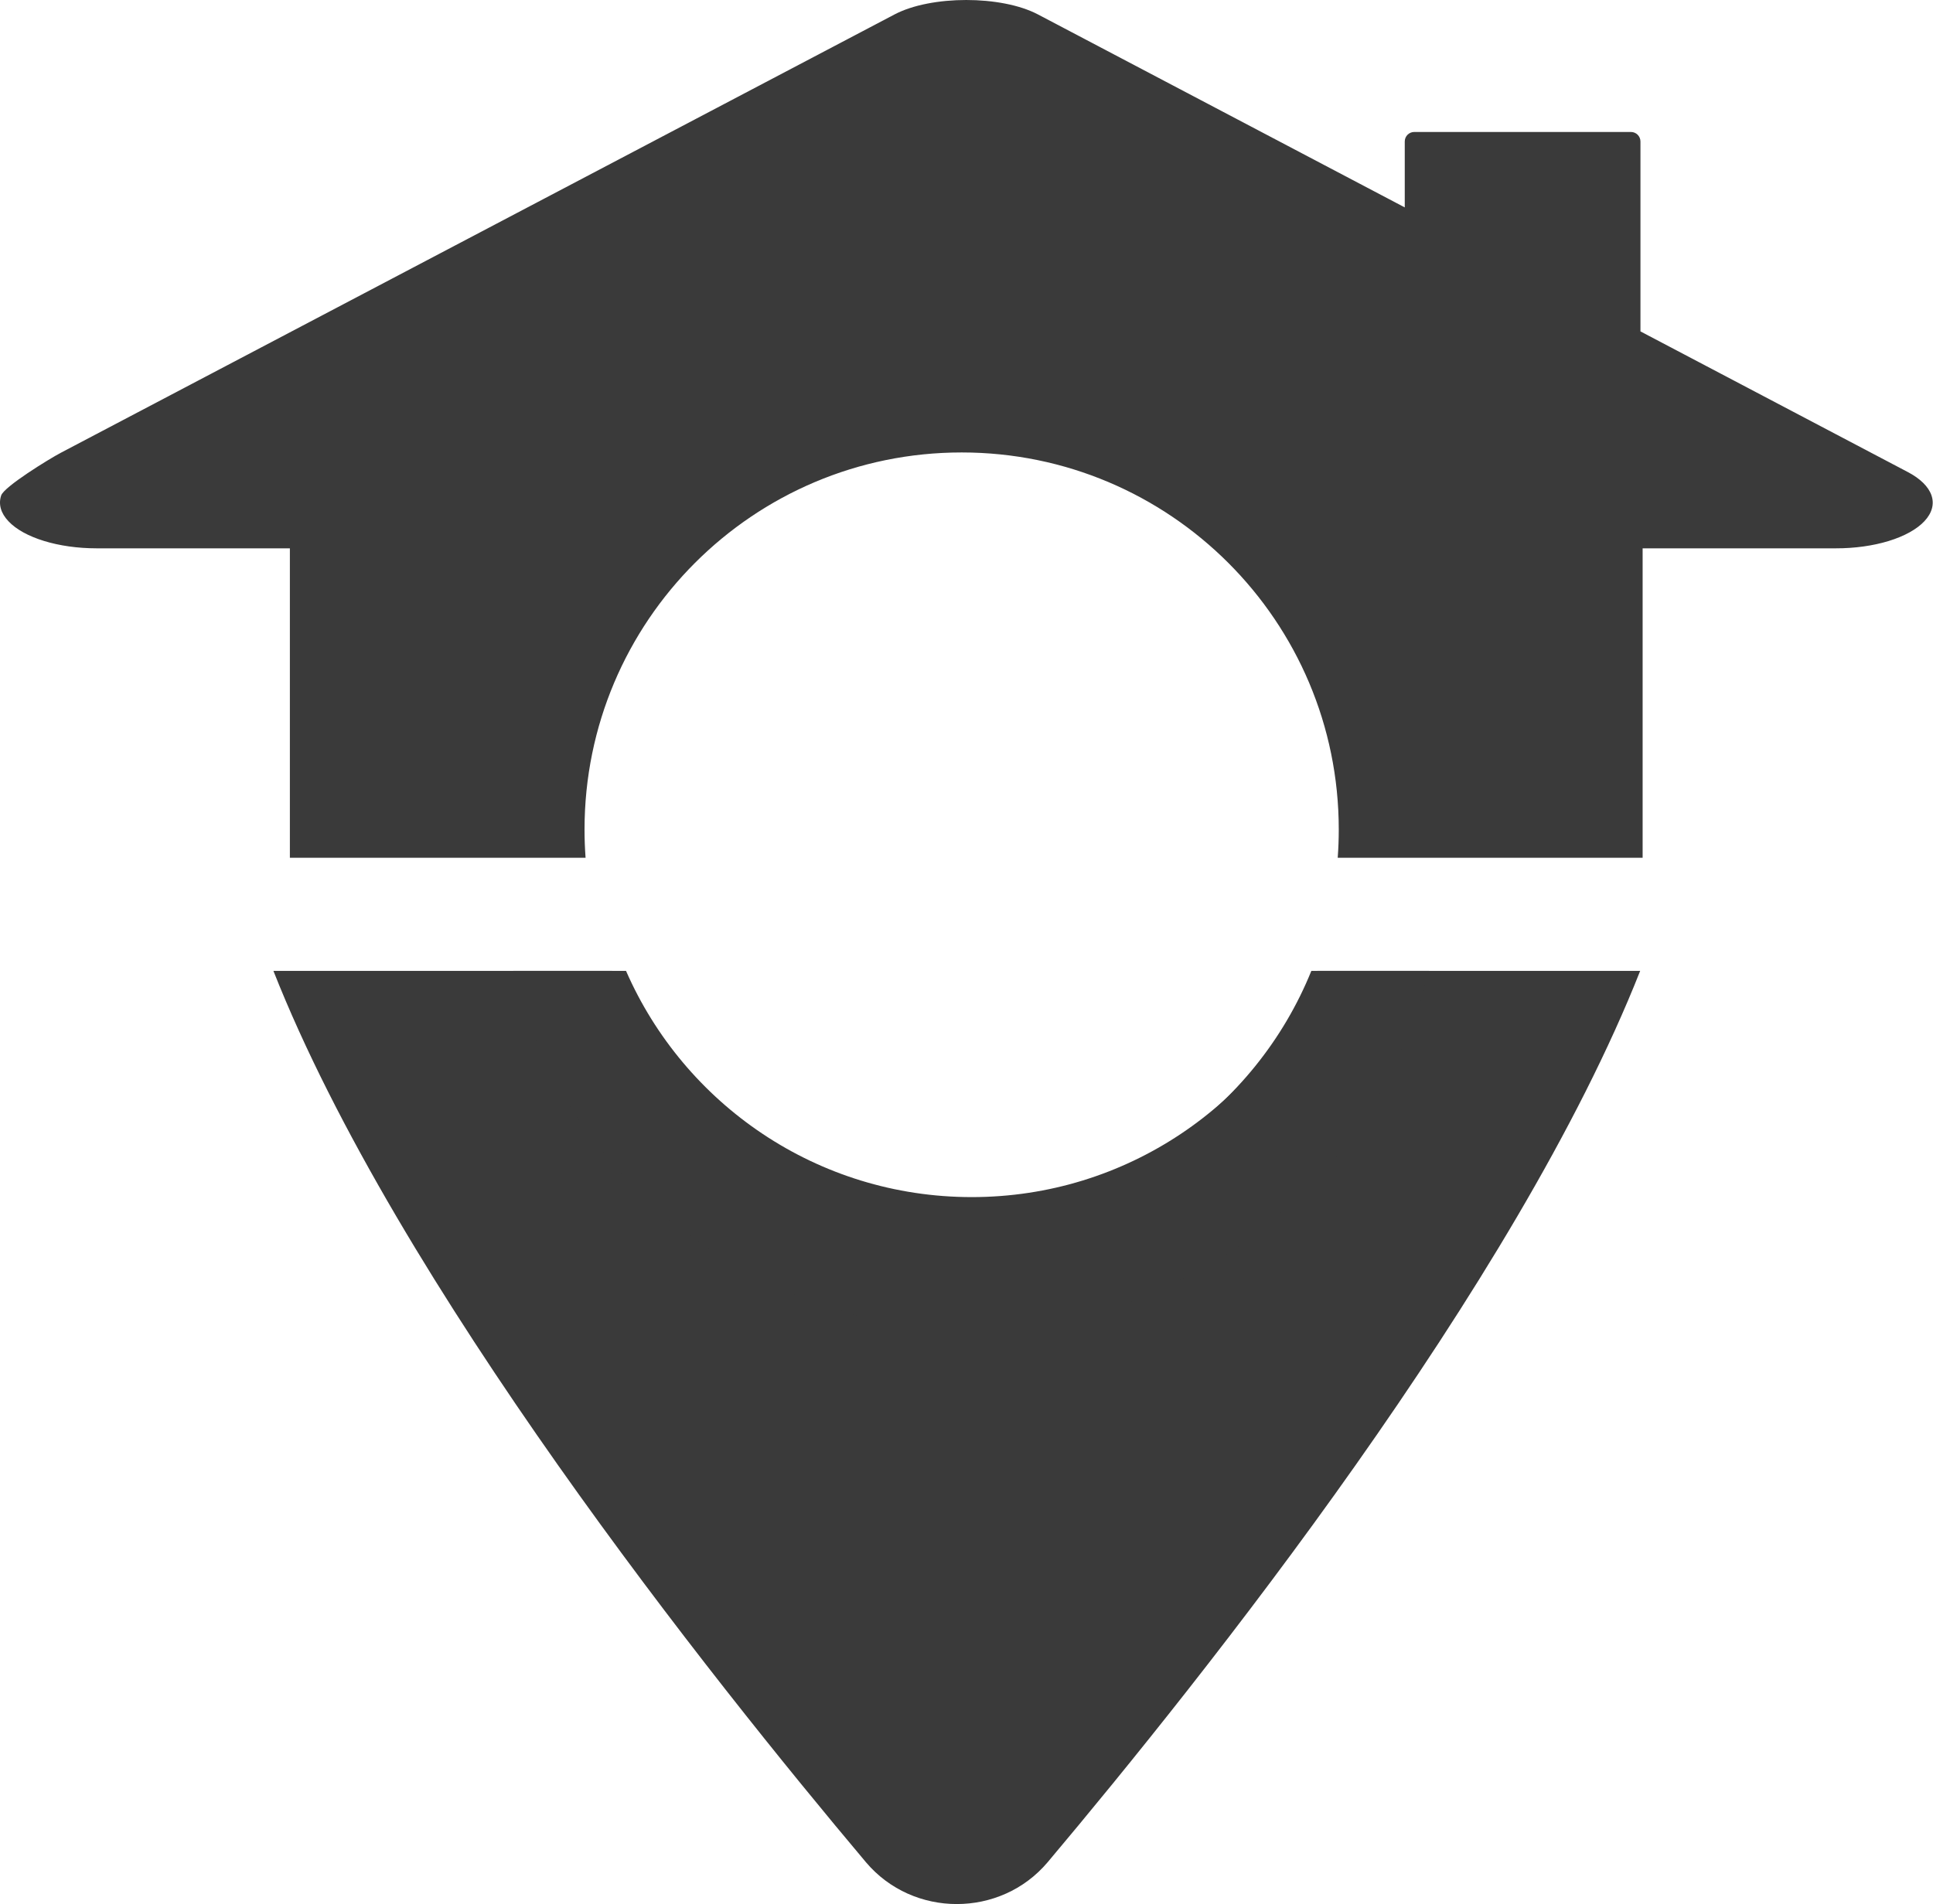 <svg width="1015" height="1000" viewBox="0 0 1015 1000" fill="none" xmlns="http://www.w3.org/2000/svg">
<path fill-rule="evenodd" clip-rule="evenodd" d="M143.565 509.903H321.325C350.701 582.473 421.848 633.665 504.951 633.665C588.054 633.665 659.201 582.473 688.577 509.903H861.241C796.26 674.535 631.751 881.018 550.067 978.087C525.33 1007.31 479.476 1007.31 454.739 978.087C373.055 881.018 208.547 674.535 143.565 509.903Z" fill="#3A3A3A"/>
<path fill-rule="evenodd" clip-rule="evenodd" d="M861.386 174.048L1001.7 247.878C1008.3 251.322 1012.65 255.603 1014.21 260.197C1015.77 264.792 1014.47 269.502 1010.47 273.753C1006.48 278.004 999.956 281.612 991.704 284.139C983.452 286.665 973.826 287.999 964 287.979H862.526V450.496H702.422C702.786 445.593 702.971 440.641 702.971 435.645C702.971 326.281 614.314 237.625 504.951 237.625C395.588 237.625 306.931 326.281 306.931 435.645C306.931 440.641 307.116 445.593 307.48 450.496H152.21V287.979H50.736C30.695 287.979 12.531 282.405 4.413 273.731C0.407 269.49 -0.911 264.788 0.62 260.198C2.152 255.608 25.597 241.124 32.17 237.674L469.671 7.605C488.9 -2.535 525.836 -2.535 545.066 7.605L737.623 108.926V74.308C737.623 71.547 739.862 69.308 742.623 69.308H856.386C859.147 69.308 861.386 71.547 861.386 74.308V174.048Z" fill="#3A3A3A"/>
<path fill-rule="evenodd" clip-rule="evenodd" d="M269.55 509.903C296.157 617.916 393.674 698.022 509.9 698.022C626.127 698.022 723.643 617.916 750.25 509.903H691.803C661.246 579.84 591.461 628.715 510.26 628.715C429.059 628.715 359.273 579.84 328.717 509.903H269.55Z" fill="#3A3A3A"/>
</svg>
